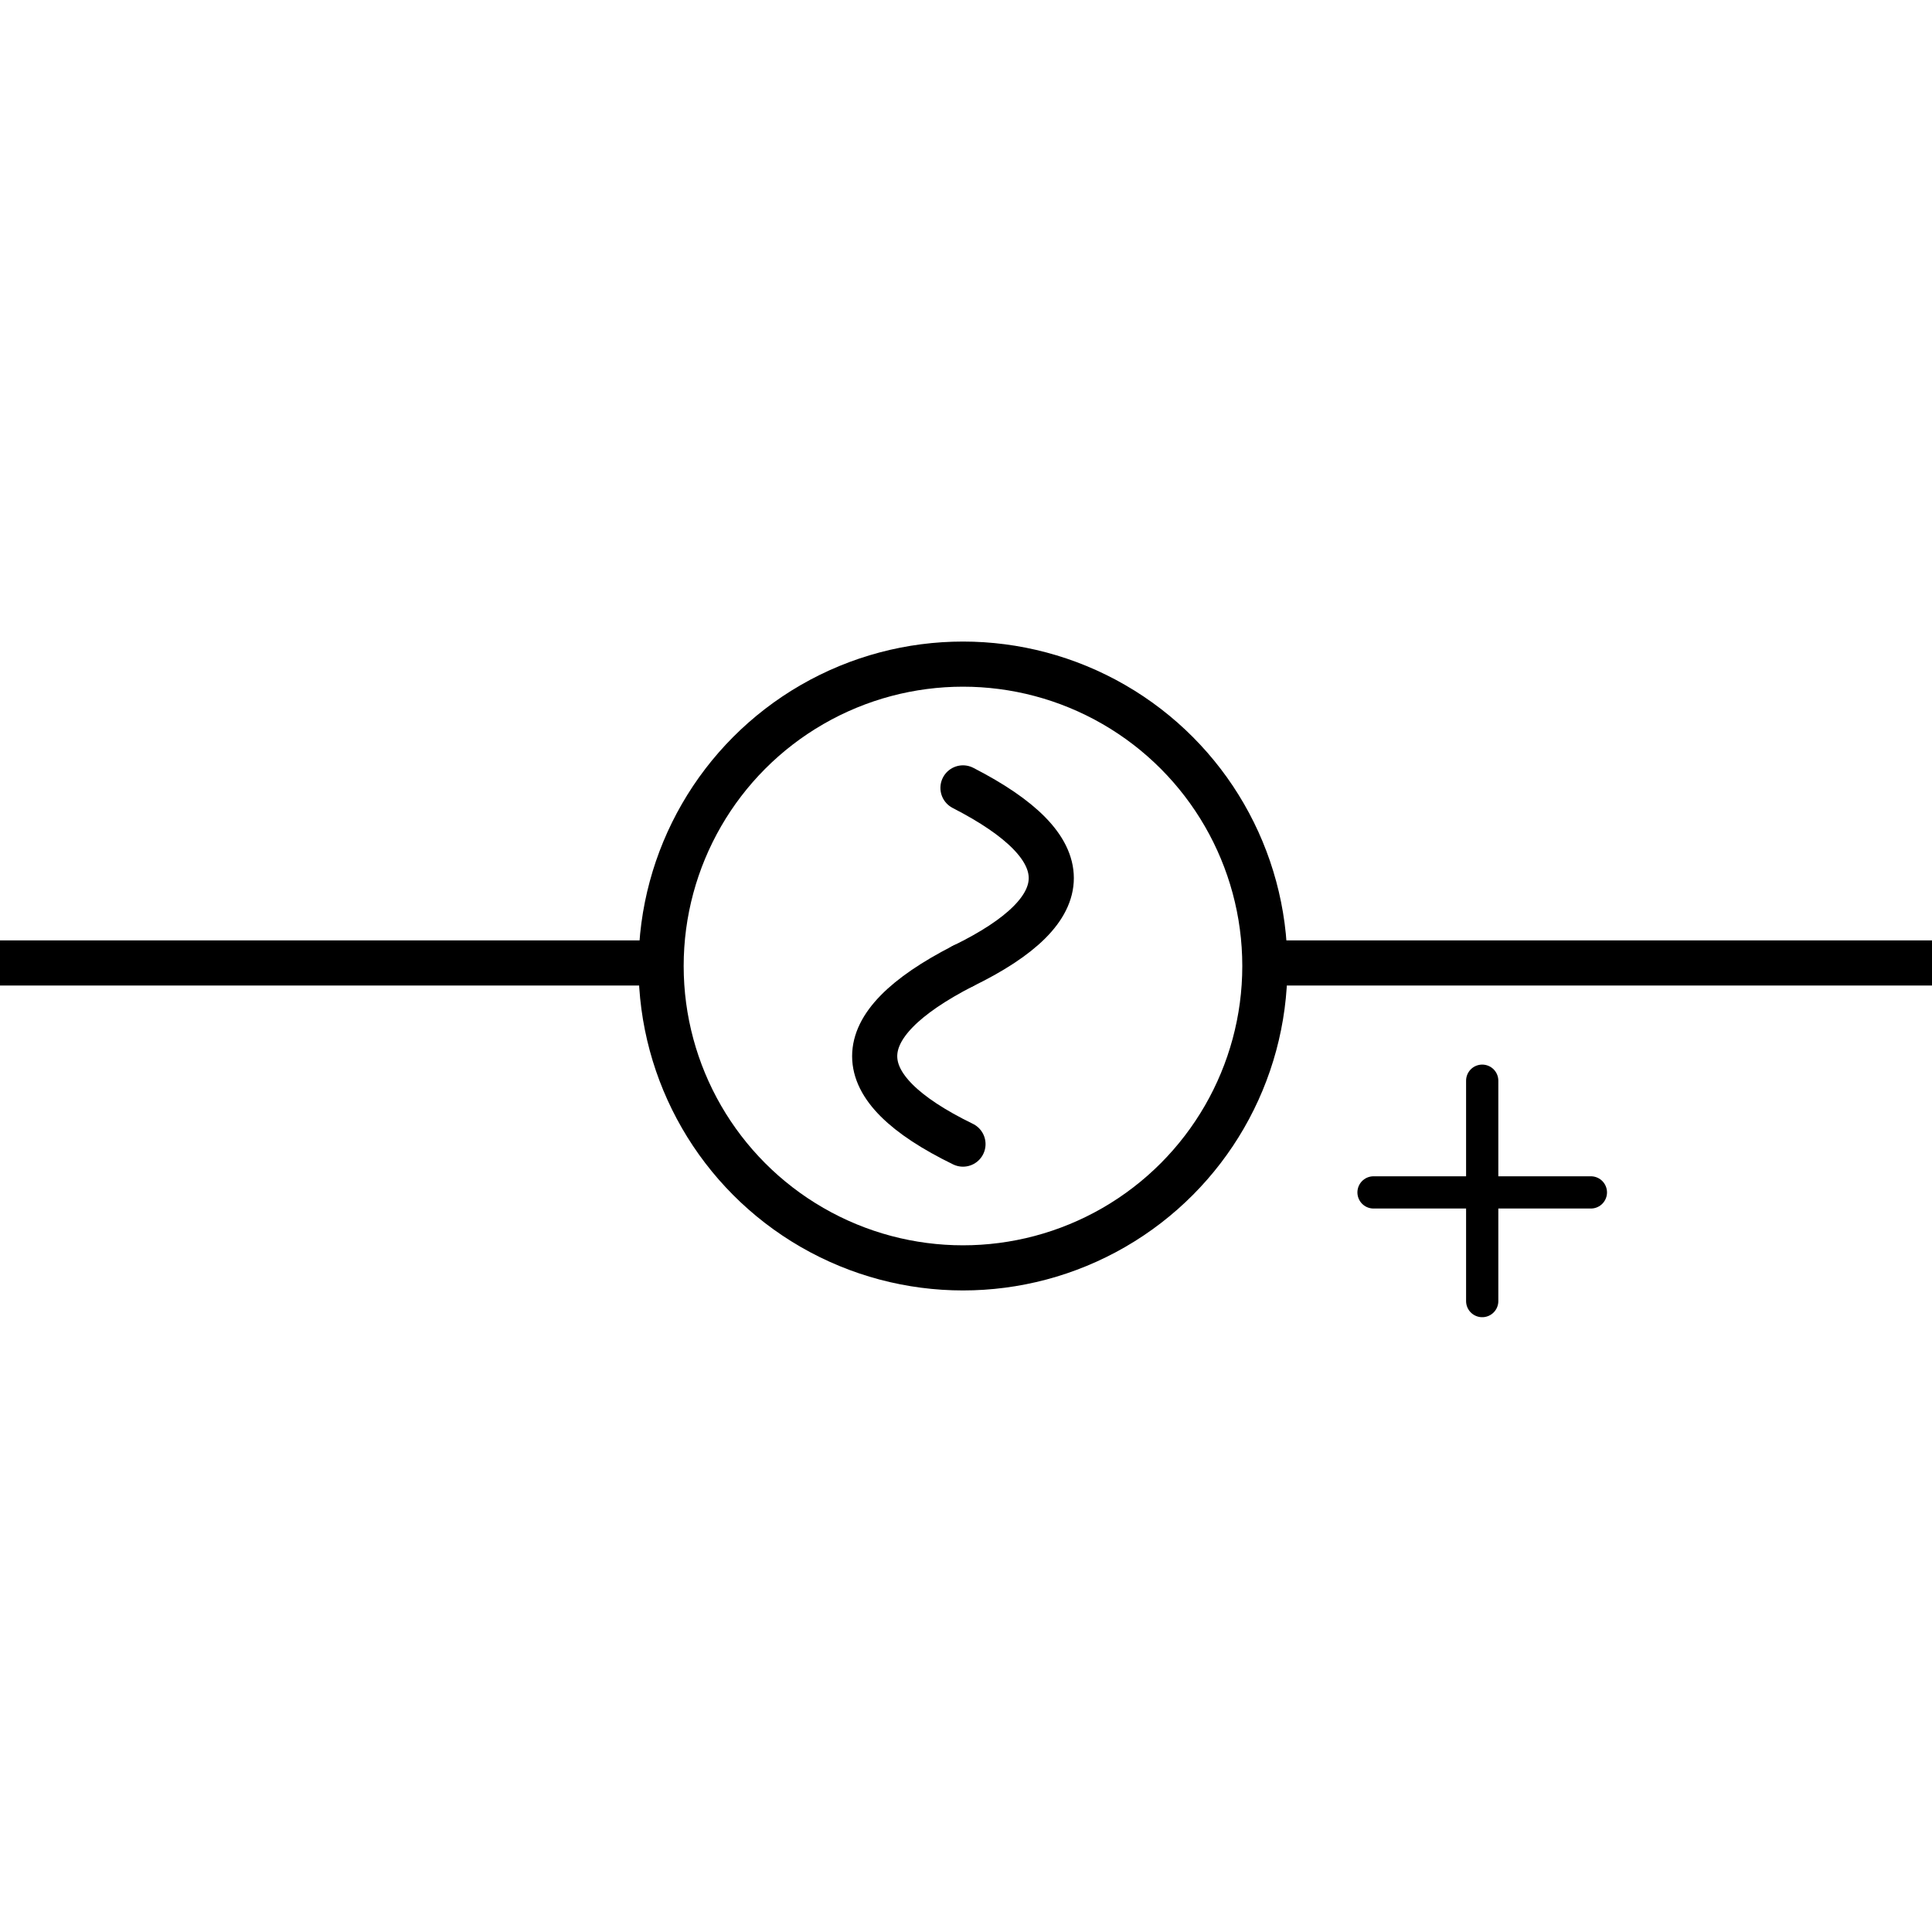 <?xml version="1.0" encoding="UTF-8" standalone="no"?>
<svg
   xmlns:dc="http://purl.org/dc/elements/1.1/"
   xmlns:cc="http://creativecommons.org/ns#"
   xmlns:rdf="http://www.w3.org/1999/02/22-rdf-syntax-ns#"
   xmlns:svg="http://www.w3.org/2000/svg"
   xmlns="http://www.w3.org/2000/svg"
   xmlns:sodipodi="http://sodipodi.sourceforge.net/DTD/sodipodi-0.dtd"
   xmlns:inkscape="http://www.inkscape.org/namespaces/inkscape"
   version="1.1"
   id="Layer_1"
   inkscape:version="1.0.1 (3bc2e813f5, 2020-09-07)"
   sodipodi:docname="small_signal_vac.svg"
   x="0px"
   y="0px"
   viewBox="0 0 64 64"
   style="enable-background:new 0 0 64 64;"
   xml:space="preserve"
   height="64"
   width="64"><defs
   id="defs16" />
<style
   type="text/css"
   id="style2">
	.st0{fill:none;stroke:#000000;stroke-width:1.068;stroke-linecap:round;stroke-linejoin:round;stroke-miterlimit:4.008;}
	.st1{fill:none;stroke:#000000;stroke-width:1.495;stroke-linecap:round;stroke-linejoin:round;stroke-miterlimit:4.008;}
	.st2{fill:none;stroke:#000000;stroke-width:1.495;stroke-linejoin:round;stroke-miterlimit:4.008;}
	.st3{fill:none;}
</style>
<sodipodi:namedview
   bordercolor="#666666"
   borderopacity="1"
   gridtolerance="10"
   guidetolerance="10"
   id="namedview19"
   inkscape:current-layer="Layer_1"
   inkscape:cx="31.934999"
   inkscape:cy="11.74"
   inkscape:pageopacity="0"
   inkscape:pageshadow="2"
   inkscape:window-height="1017"
   inkscape:window-maximized="1"
   inkscape:window-width="1920"
   inkscape:window-x="-8"
   inkscape:window-y="-8"
   inkscape:zoom="16.314389"
   objecttolerance="10"
   pagecolor="#ffffff"
   showgrid="false"
   inkscape:document-rotation="0">
	</sodipodi:namedview>
<title
   id="title2">small_signal_vac</title>
<line
   id="line4"
   class="st0"
   x1="52.7"
   y1="39.5"
   x2="45.5"
   y2="39.5" />
<line
   id="line6"
   class="st0"
   x1="49.1"
   y1="43.1"
   x2="49.1"
   y2="35.8" />
<circle
   id="circle8"
   class="st1"
   cx="31.9"
   cy="32"
   r="10" />
<line
   id="line10"
   class="st2"
   x1="42"
   y1="31.9"
   x2="64"
   y2="31.9" />
<line
   id="line12"
   class="st2"
   x1="21.9"
   y1="31.9"
   x2="0"
   y2="31.9" />
<path
   id="path14"
   class="st1"
   d="M31.9,32c-3.9,2-3.9,4,0,5.9" />
<path
   id="path16"
   class="st1"
   d="M31.9,26.1c3.9,2,3.9,4,0,5.9" />
<rect
   y="0"
   class="st3"
   width="64"
   height="64"
   id="rect13" />
</svg>
